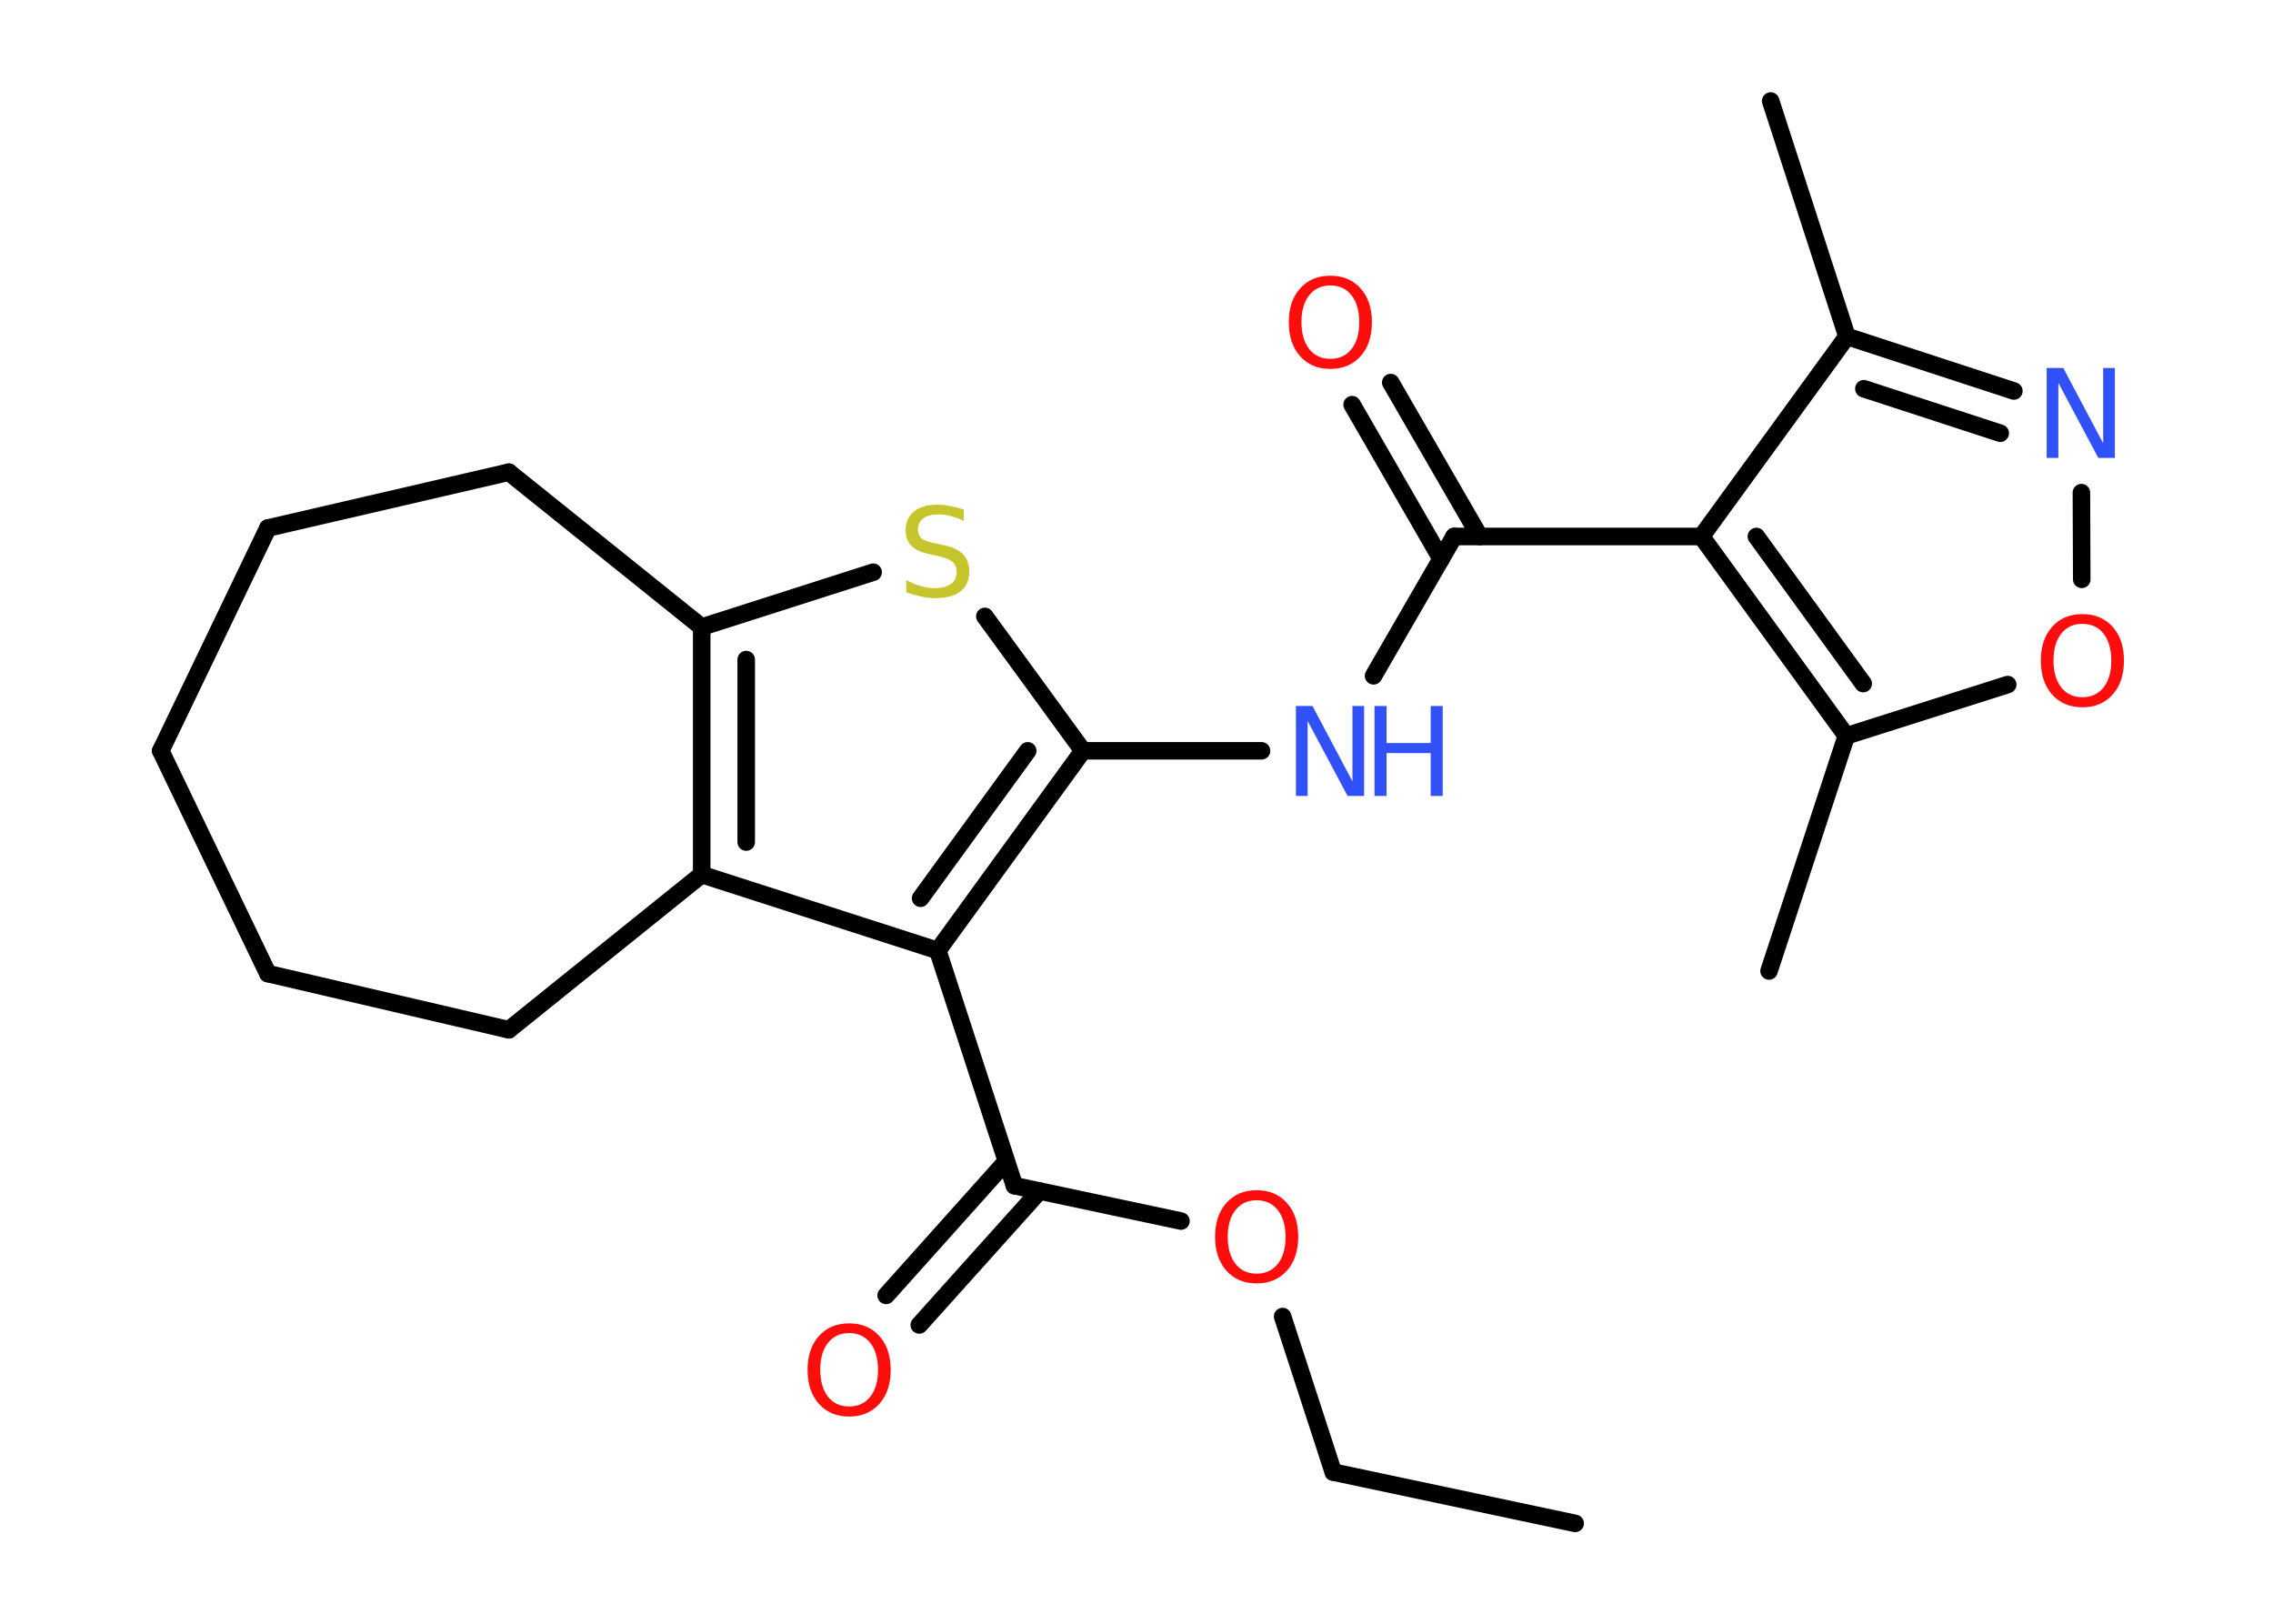 <?xml version='1.0' encoding='UTF-8'?>
<!DOCTYPE svg PUBLIC "-//W3C//DTD SVG 1.1//EN" "http://www.w3.org/Graphics/SVG/1.1/DTD/svg11.dtd">
<svg version='1.2' xmlns='http://www.w3.org/2000/svg' xmlns:xlink='http://www.w3.org/1999/xlink' width='70.0mm' height='50.0mm' viewBox='0 0 70.0 50.0'>
  <desc>Generated by the Chemistry Development Kit (http://github.com/cdk)</desc>
  <g stroke-linecap='round' stroke-linejoin='round' stroke='#000000' stroke-width='.54' fill='#FF0D0D'>
    <rect x='.0' y='.0' width='70.0' height='50.0' fill='#FFFFFF' stroke='none'/>
    <g id='mol1' class='mol'>
      <line id='mol1bnd1' class='bond' x1='48.51' y1='46.91' x2='41.06' y2='45.33'/>
      <line id='mol1bnd2' class='bond' x1='41.06' y1='45.33' x2='39.5' y2='40.54'/>
      <line id='mol1bnd3' class='bond' x1='36.37' y1='37.6' x2='31.24' y2='36.51'/>
      <g id='mol1bnd4' class='bond'>
        <line x1='32.01' y1='36.68' x2='28.31' y2='40.8'/>
        <line x1='30.99' y1='35.76' x2='27.29' y2='39.89'/>
      </g>
      <line id='mol1bnd5' class='bond' x1='31.24' y1='36.51' x2='28.88' y2='29.27'/>
      <g id='mol1bnd6' class='bond'>
        <line x1='28.88' y1='29.27' x2='33.35' y2='23.12'/>
        <line x1='28.35' y1='27.66' x2='31.65' y2='23.12'/>
      </g>
      <line id='mol1bnd7' class='bond' x1='33.35' y1='23.12' x2='38.85' y2='23.12'/>
      <line id='mol1bnd8' class='bond' x1='42.3' y1='20.81' x2='44.78' y2='16.52'/>
      <g id='mol1bnd9' class='bond'>
        <line x1='44.38' y1='17.21' x2='41.64' y2='12.46'/>
        <line x1='45.57' y1='16.52' x2='42.83' y2='11.78'/>
      </g>
      <line id='mol1bnd10' class='bond' x1='44.78' y1='16.52' x2='52.4' y2='16.52'/>
      <line id='mol1bnd11' class='bond' x1='52.4' y1='16.52' x2='56.88' y2='10.36'/>
      <line id='mol1bnd12' class='bond' x1='56.88' y1='10.36' x2='54.53' y2='3.11'/>
      <g id='mol1bnd13' class='bond'>
        <line x1='62.02' y1='12.04' x2='56.88' y2='10.36'/>
        <line x1='61.6' y1='13.34' x2='57.4' y2='11.97'/>
      </g>
      <line id='mol1bnd14' class='bond' x1='64.1' y1='15.17' x2='64.11' y2='17.84'/>
      <line id='mol1bnd15' class='bond' x1='61.83' y1='21.08' x2='56.86' y2='22.66'/>
      <g id='mol1bnd16' class='bond'>
        <line x1='52.4' y1='16.52' x2='56.86' y2='22.66'/>
        <line x1='54.09' y1='16.52' x2='57.38' y2='21.05'/>
      </g>
      <line id='mol1bnd17' class='bond' x1='56.86' y1='22.66' x2='54.48' y2='29.9'/>
      <line id='mol1bnd18' class='bond' x1='33.35' y1='23.12' x2='30.33' y2='18.98'/>
      <line id='mol1bnd19' class='bond' x1='26.89' y1='17.62' x2='21.61' y2='19.31'/>
      <g id='mol1bnd20' class='bond'>
        <line x1='21.61' y1='19.31' x2='21.61' y2='26.93'/>
        <line x1='22.98' y1='20.31' x2='22.98' y2='25.93'/>
      </g>
      <line id='mol1bnd21' class='bond' x1='28.88' y1='29.27' x2='21.61' y2='26.93'/>
      <line id='mol1bnd22' class='bond' x1='21.61' y1='26.93' x2='15.67' y2='31.71'/>
      <line id='mol1bnd23' class='bond' x1='15.67' y1='31.71' x2='8.25' y2='29.98'/>
      <line id='mol1bnd24' class='bond' x1='8.25' y1='29.98' x2='4.95' y2='23.12'/>
      <line id='mol1bnd25' class='bond' x1='4.95' y1='23.12' x2='8.25' y2='16.26'/>
      <line id='mol1bnd26' class='bond' x1='8.25' y1='16.26' x2='15.67' y2='14.54'/>
      <line id='mol1bnd27' class='bond' x1='21.61' y1='19.31' x2='15.67' y2='14.54'/>
      <path id='mol1atm3' class='atom' d='M38.7 36.96q-.41 .0 -.65 .3q-.24 .3 -.24 .83q.0 .52 .24 .83q.24 .3 .65 .3q.41 .0 .65 -.3q.24 -.3 .24 -.83q.0 -.52 -.24 -.83q-.24 -.3 -.65 -.3zM38.7 36.65q.58 .0 .93 .39q.35 .39 .35 1.04q.0 .66 -.35 1.05q-.35 .39 -.93 .39q-.58 .0 -.93 -.39q-.35 -.39 -.35 -1.05q.0 -.65 .35 -1.04q.35 -.39 .93 -.39z' stroke='none'/>
      <path id='mol1atm5' class='atom' d='M26.15 41.05q-.41 .0 -.65 .3q-.24 .3 -.24 .83q.0 .52 .24 .83q.24 .3 .65 .3q.41 .0 .65 -.3q.24 -.3 .24 -.83q.0 -.52 -.24 -.83q-.24 -.3 -.65 -.3zM26.15 40.75q.58 .0 .93 .39q.35 .39 .35 1.04q.0 .66 -.35 1.05q-.35 .39 -.93 .39q-.58 .0 -.93 -.39q-.35 -.39 -.35 -1.05q.0 -.65 .35 -1.04q.35 -.39 .93 -.39z' stroke='none'/>
      <g id='mol1atm8' class='atom'>
        <path d='M39.92 21.74h.5l1.23 2.32v-2.32h.36v2.77h-.51l-1.23 -2.31v2.31h-.36v-2.77z' stroke='none' fill='#3050F8'/>
        <path d='M42.33 21.74h.37v1.14h1.36v-1.14h.37v2.77h-.37v-1.32h-1.36v1.32h-.37v-2.77z' stroke='none' fill='#3050F8'/>
      </g>
      <path id='mol1atm10' class='atom' d='M40.97 8.79q-.41 .0 -.65 .3q-.24 .3 -.24 .83q.0 .52 .24 .83q.24 .3 .65 .3q.41 .0 .65 -.3q.24 -.3 .24 -.83q.0 -.52 -.24 -.83q-.24 -.3 -.65 -.3zM40.97 8.49q.58 .0 .93 .39q.35 .39 .35 1.04q.0 .66 -.35 1.05q-.35 .39 -.93 .39q-.58 .0 -.93 -.39q-.35 -.39 -.35 -1.05q.0 -.65 .35 -1.04q.35 -.39 .93 -.39z' stroke='none'/>
      <path id='mol1atm14' class='atom' d='M63.04 11.33h.5l1.23 2.32v-2.32h.36v2.77h-.51l-1.23 -2.31v2.31h-.36v-2.77z' stroke='none' fill='#3050F8'/>
      <path id='mol1atm15' class='atom' d='M64.13 19.21q-.41 .0 -.65 .3q-.24 .3 -.24 .83q.0 .52 .24 .83q.24 .3 .65 .3q.41 .0 .65 -.3q.24 -.3 .24 -.83q.0 -.52 -.24 -.83q-.24 -.3 -.65 -.3zM64.13 18.91q.58 .0 .93 .39q.35 .39 .35 1.04q.0 .66 -.35 1.05q-.35 .39 -.93 .39q-.58 .0 -.93 -.39q-.35 -.39 -.35 -1.05q.0 -.65 .35 -1.04q.35 -.39 .93 -.39z' stroke='none'/>
      <path id='mol1atm18' class='atom' d='M29.68 15.68v.36q-.21 -.1 -.4 -.15q-.19 -.05 -.37 -.05q-.31 .0 -.47 .12q-.17 .12 -.17 .34q.0 .18 .11 .28q.11 .09 .42 .15l.23 .05q.42 .08 .62 .28q.2 .2 .2 .54q.0 .4 -.27 .61q-.27 .21 -.79 .21q-.2 .0 -.42 -.05q-.22 -.05 -.46 -.13v-.38q.23 .13 .45 .19q.22 .06 .43 .06q.32 .0 .5 -.13q.17 -.13 .17 -.36q.0 -.21 -.13 -.32q-.13 -.11 -.41 -.17l-.23 -.05q-.42 -.08 -.61 -.26q-.19 -.18 -.19 -.49q.0 -.37 .26 -.58q.26 -.21 .71 -.21q.19 .0 .39 .04q.2 .04 .41 .1z' stroke='none' fill='#C6C62C'/>
    </g>
  </g>
</svg>

